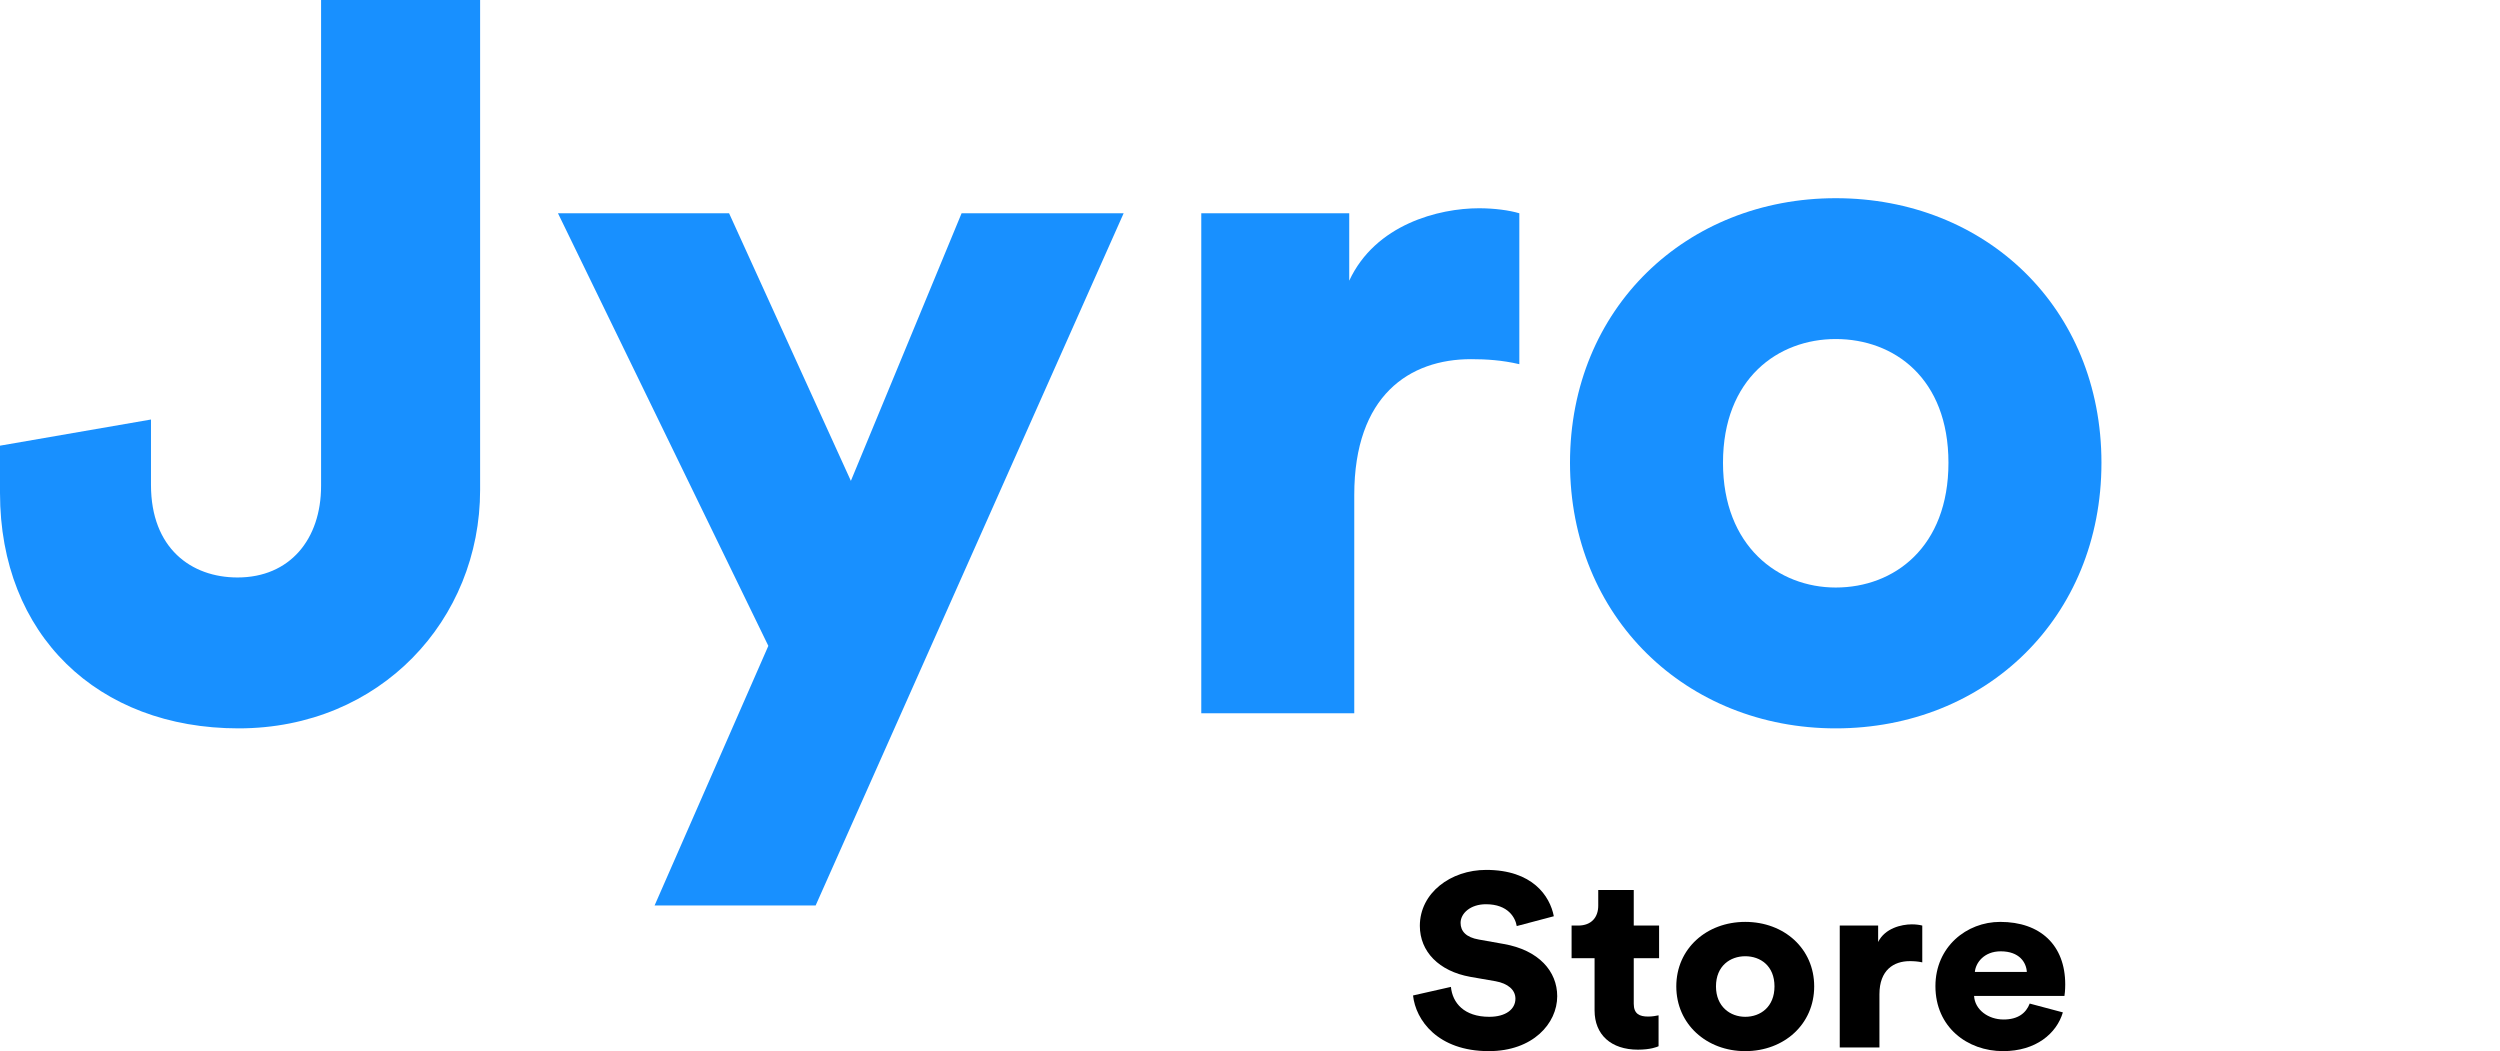 <svg width="176" height="74" viewBox="0 0 176 74" fill="none" xmlns="http://www.w3.org/2000/svg">
<path d="M0 34.704C0 44.691 6.873 51.277 16.794 51.277C26.785 51.277 33.8 43.628 33.8 34.492V0H22.604V34.209C22.604 37.962 20.407 40.654 16.723 40.654C13.463 40.654 10.629 38.6 10.629 34.138V29.534L0 31.375V34.704Z" fill="#1890FF"/>
<path d="M57.422 63.743L79.104 15.015H67.696L59.902 33.854L51.328 15.015H39.282L54.091 45.47L46.084 63.743H57.422Z" fill="#1890FF"/>
<path d="M106.961 15.015C106.252 14.802 105.19 14.661 104.127 14.661C101.292 14.661 96.828 15.794 94.986 19.76V15.015H84.57V50.215H95.34V34.846C95.34 27.834 99.237 25.285 103.56 25.285C104.623 25.285 105.756 25.355 106.961 25.639V15.015Z" fill="#1890FF"/>
<path d="M129.235 41.362C125.196 41.362 121.299 38.458 121.299 32.58C121.299 26.63 125.196 23.868 129.235 23.868C133.345 23.868 137.171 26.63 137.171 32.58C137.171 38.529 133.345 41.362 129.235 41.362ZM129.235 13.953C118.748 13.953 110.528 21.672 110.528 32.58C110.528 43.487 118.748 51.277 129.235 51.277C139.793 51.277 147.942 43.487 147.942 32.58C147.942 21.672 139.793 13.953 129.235 13.953Z" fill="#1890FF"/>
<path d="M109.389 64.504C109.113 63.071 107.881 61.241 104.627 61.241C102.126 61.241 99.957 62.864 99.957 65.178C99.957 66.99 101.299 68.372 103.505 68.769L105.289 69.079C106.153 69.235 106.686 69.684 106.686 70.305C106.686 71.065 105.987 71.583 104.847 71.583C103.064 71.583 102.255 70.599 102.145 69.477L99.478 70.081C99.662 71.807 101.207 74 104.811 74C107.918 74 109.628 72.049 109.628 70.133C109.628 68.389 108.341 66.887 105.859 66.455L104.112 66.144C103.211 65.989 102.825 65.558 102.825 64.971C102.825 64.297 103.524 63.658 104.608 63.658C106.19 63.658 106.686 64.625 106.778 65.195L109.389 64.504Z" fill="black"/>
<path d="M115.016 62.657H112.516V63.762C112.516 64.556 112.056 65.16 111.1 65.16H110.64V67.457H112.258V71.134C112.258 72.843 113.417 73.896 115.311 73.896C116.193 73.896 116.653 73.707 116.763 73.655V71.479C116.598 71.514 116.322 71.566 116.028 71.566C115.421 71.566 115.016 71.376 115.016 70.668V67.457H116.8V65.16H115.016V62.657Z" fill="black"/>
<path d="M122.865 71.583C121.817 71.583 120.805 70.875 120.805 69.442C120.805 67.992 121.817 67.319 122.865 67.319C123.931 67.319 124.924 67.992 124.924 69.442C124.924 70.892 123.931 71.583 122.865 71.583ZM122.865 64.901C120.144 64.901 118.011 66.783 118.011 69.442C118.011 72.101 120.144 74 122.865 74C125.604 74 127.719 72.101 127.719 69.442C127.719 66.783 125.604 64.901 122.865 64.901Z" fill="black"/>
<path d="M135.328 65.16C135.144 65.109 134.868 65.074 134.592 65.074C133.857 65.074 132.699 65.35 132.221 66.317V65.16H129.518V73.741H132.312V69.995C132.312 68.285 133.324 67.664 134.445 67.664C134.721 67.664 135.015 67.681 135.328 67.75V65.16Z" fill="black"/>
<path d="M139.03 68.424C139.085 67.785 139.673 66.973 140.85 66.973C142.174 66.973 142.652 67.767 142.689 68.424H139.03ZM142.891 70.651C142.634 71.324 142.064 71.773 141.052 71.773C139.968 71.773 139.03 71.082 138.975 70.115H145.336C145.355 70.064 145.392 69.666 145.392 69.304C145.392 66.542 143.645 64.901 140.813 64.901C138.441 64.901 136.254 66.662 136.254 69.425C136.254 72.308 138.497 74 141.016 74C143.332 74 144.785 72.757 145.226 71.272L142.891 70.651Z" fill="black"/>
</svg>
